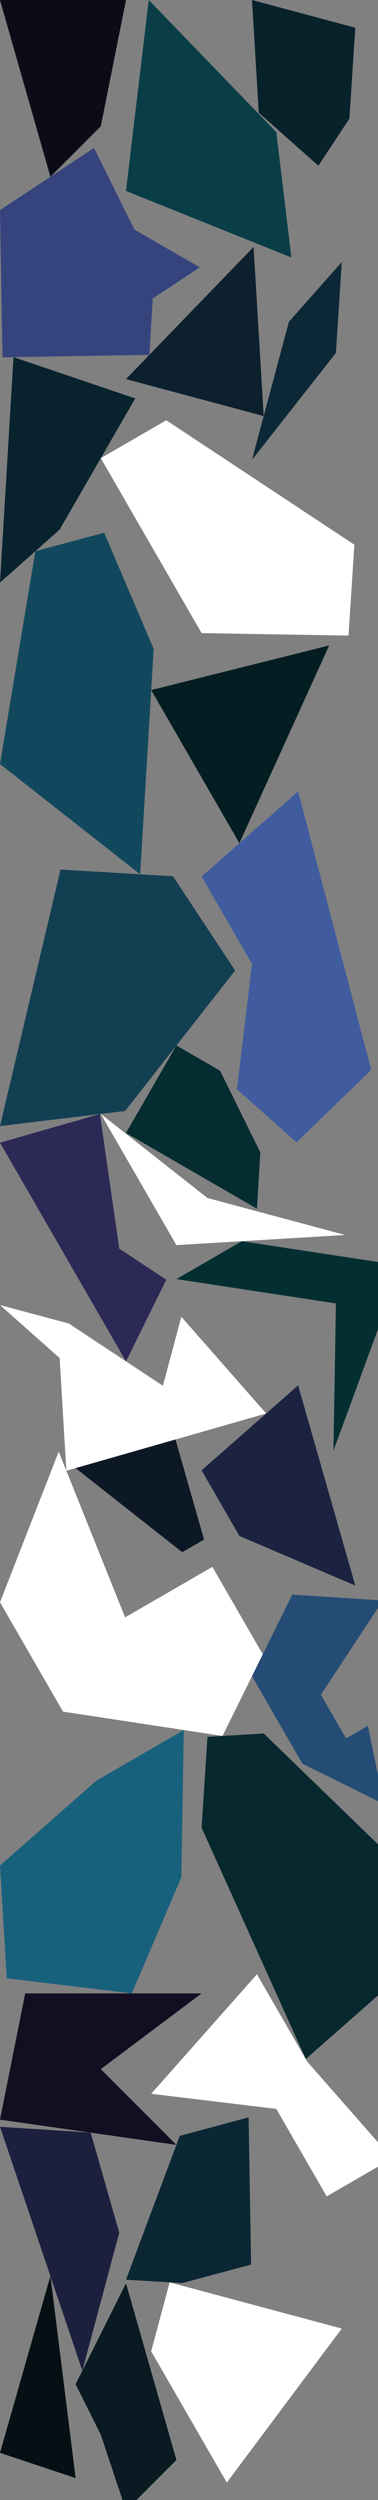 <?xml version="1.0" encoding="UTF-8" standalone="no"?>
<svg    xmlns:dc="http://purl.org/dc/elements/1.1/"   xmlns:cc="http://creativecommons.org/ns#"   xmlns:rdf="http://www.w3.org/1999/02/22-rdf-syntax-ns#"   xmlns:svg="http://www.w3.org/2000/svg"   xmlns="http://www.w3.org/2000/svg"    xmlns:sodipodi="http://sodipodi.sourceforge.net/DTD/sodipodi-0.dtd"   xmlns:inkscape="http://www.inkscape.org/namespaces/inkscape" width="15" height="99">
<rect width="100%" height="100%" fill="#808080" stroke="none"/>
<g>
<path id="path26" style="fill:#0B0C17;fill-rule:evenodd;stroke:#000000;stroke-width:0;stroke-linecap:butt;stroke-linejoin:miter;stroke-miterlimit:4;stroke-dasharray:none;stroke-opacity:1" d="m 0,0 5,0 -1,5 -2,2 z"/>
<path id="path33956" style="fill:#36447E;fill-rule:evenodd;stroke:#000000;stroke-width:0;stroke-linecap:butt;stroke-linejoin:miter;stroke-miterlimit:4;stroke-dasharray:none;stroke-opacity:1" d="m 3.732,5.856 1.598,3.232 2.598,1.5 -1.866,1.232 -0.134,2.232 -5.83,0.098 -0.098,-5.83 z"/>
<path id="path33958" style="fill:#08232E;fill-rule:evenodd;stroke:#000000;stroke-width:0;stroke-linecap:butt;stroke-linejoin:miter;stroke-miterlimit:4;stroke-dasharray:none;stroke-opacity:1" d="m 5.366,15.777 -3,5.196 -2.366,2.098 0.536,-8.928 z"/>
<path id="path33960" style="fill:#12485D;fill-rule:evenodd;stroke:#000000;stroke-width:0;stroke-linecap:butt;stroke-linejoin:miter;stroke-miterlimit:4;stroke-dasharray:none;stroke-opacity:1" d="m 4.134,21.096 1.964,4.598 -0.536,8.928 -5.562,-4.366 1.402,-8.428 z"/>
<path id="path33962" style="fill:#133F53;fill-rule:evenodd;stroke:#000000;stroke-width:0;stroke-linecap:butt;stroke-linejoin:miter;stroke-miterlimit:4;stroke-dasharray:none;stroke-opacity:1" d="m 6.866,34.701 2.464,3.732 -4.366,5.562 -4.964,0.598 2.402,-10.16 z"/>
<path id="path33965" style="fill:#2C2957;fill-rule:evenodd;stroke:#000000;stroke-width:0;stroke-linecap:butt;stroke-linejoin:miter;stroke-miterlimit:4;stroke-dasharray:none;stroke-opacity:1" d="m 5,53.91 -5,-8.66 3.964,-1.134 0.768,5.33 1.866,1.232 z"/>
<path id="path33967" style="fill:#FFFFFFD92803;fill-rule:evenodd;stroke:#000000;stroke-width:0;stroke-linecap:butt;stroke-linejoin:miter;stroke-miterlimit:4;stroke-dasharray:none;stroke-opacity:1" d="m 2.634,58.242 -0.268,-4.464 -2.366,-2.098 2.732,0.732 3.732,2.464 0.732,-2.732 3.366,3.83 z"/>
<path id="path33969" style="fill:#FFFFFFEC2B16;fill-rule:evenodd;stroke:#000000;stroke-width:0;stroke-linecap:butt;stroke-linejoin:miter;stroke-miterlimit:4;stroke-dasharray:none;stroke-opacity:1" d="m 8.83,68.744 -6.33,-0.964 -2.5,-4.33 2.33,-5.964 2.634,6.562 3.464,-2 2,3.464 z"/>
<path id="path33971" style="fill:#18617D;fill-rule:evenodd;stroke:#000000;stroke-width:0;stroke-linecap:butt;stroke-linejoin:miter;stroke-miterlimit:4;stroke-dasharray:none;stroke-opacity:1" d="m 5.232,78.938 -4.964,-0.598 -0.268,-4.464 3.83,-3.366 3.464,-2 -0.098,5.83 z"/>
<path id="path10" style="fill:#140E22;fill-rule:evenodd;stroke:#000000;stroke-width:0;stroke-linecap:butt;stroke-linejoin:miter;stroke-miterlimit:4;stroke-dasharray:none;stroke-opacity:1" d="m 1,78.938 7,0 -4,3 3,3 -7,-1 z"/>
<path id="path33975" style="fill:#1C1F3E;fill-rule:evenodd;stroke:#000000;stroke-width:0;stroke-linecap:butt;stroke-linejoin:miter;stroke-miterlimit:4;stroke-dasharray:none;stroke-opacity:1" d="m 3.268,93.88 -3.268,-9.66 3.598,0.232 1.134,3.964 z"/>
<path id="path33977" style="fill:#FFFFFFF82017;fill-rule:evenodd;stroke:#000000;stroke-width:0;stroke-linecap:butt;stroke-linejoin:miter;stroke-miterlimit:4;stroke-dasharray:none;stroke-opacity:1" d="m 8,25.071 -4,-6.928 2.598,-1.5 7.464,4.928 -0.232,3.598 z"/>
<path id="path24" style="fill:#050F14;fill-rule:evenodd;stroke:#000000;stroke-width:0;stroke-linecap:butt;stroke-linejoin:miter;stroke-miterlimit:4;stroke-dasharray:none;stroke-opacity:1" d="m 0,97.132 2,-7 1,8 z"/>
<path id="path7" style="fill:#091A23;fill-rule:evenodd;stroke:#000000;stroke-width:0;stroke-linecap:butt;stroke-linejoin:miter;stroke-miterlimit:4;stroke-dasharray:none;stroke-opacity:1" d="m 5,90.416 2,7 -2,2 -1,-3 -1,-2 z"/>
<path id="path33982" style="fill:#093E47;fill-rule:evenodd;stroke:#000000;stroke-width:0;stroke-linecap:butt;stroke-linejoin:miter;stroke-miterlimit:4;stroke-dasharray:none;stroke-opacity:1" d="m 10.964,5.232 0.598,4.964 -6.562,-2.634 0.902,-7.562 z"/>
<path id="path33984" style="fill:#042C31;fill-rule:evenodd;stroke:#000000;stroke-width:0;stroke-linecap:butt;stroke-linejoin:miter;stroke-miterlimit:4;stroke-dasharray:none;stroke-opacity:1" d="m 8.732,42.401 1.598,3.232 -0.134,2.232 -5.196,-3 2,-3.464 z"/>
<path id="path33986" style="fill:#0B2734;fill-rule:evenodd;stroke:#000000;stroke-width:0;stroke-linecap:butt;stroke-linejoin:miter;stroke-miterlimit:4;stroke-dasharray:none;stroke-opacity:1" d="m 9.866,83.848 0.098,5.83 -2.732,0.732 -2.232,-0.134 2.134,-5.696 z"/>
<path id="path33989" style="fill:#0C202E;fill-rule:evenodd;stroke:#000000;stroke-width:0;stroke-linecap:butt;stroke-linejoin:miter;stroke-miterlimit:4;stroke-dasharray:none;stroke-opacity:1" d="m 5,15.012 5.062,-5.232 0.402,6.696 z"/>
<path id="path33991" style="fill:#041D22;fill-rule:evenodd;stroke:#000000;stroke-width:0;stroke-linecap:butt;stroke-linejoin:miter;stroke-miterlimit:4;stroke-dasharray:none;stroke-opacity:1" d="m 9.5,33.39 -3.5,-6.062 7.062,-1.768 z"/>
<path id="path33993" style="fill:#FFFFFFEC11FFFFFFFD;fill-rule:evenodd;stroke:#000000;stroke-width:0;stroke-linecap:butt;stroke-linejoin:miter;stroke-miterlimit:4;stroke-dasharray:none;stroke-opacity:1" d="m 13.696,48.905 -6.696,0.402 -3,-5.196 4.232,3.33 z"/>
<path id="path33995" style="fill:#405C9F;fill-rule:evenodd;stroke:#000000;stroke-width:0;stroke-linecap:butt;stroke-linejoin:miter;stroke-miterlimit:4;stroke-dasharray:none;stroke-opacity:1" d="m 11.768,45.235 -2.366,-2.098 0.598,-4.964 -2,-3.464 3.83,-3.366 2.902,11.026 z"/>
<path id="path33997" style="fill:#07282E;fill-rule:evenodd;stroke:#000000;stroke-width:0;stroke-linecap:butt;stroke-linejoin:miter;stroke-miterlimit:4;stroke-dasharray:none;stroke-opacity:1" d="m 12.134,81.538 -4.134,-9.16 0.232,-3.598 2.232,-0.134 5.232,5.062 0.268,4.464 z"/>
<path id="path33999" style="fill:#0D1826;fill-rule:evenodd;stroke:#000000;stroke-width:0;stroke-linecap:butt;stroke-linejoin:miter;stroke-miterlimit:4;stroke-dasharray:none;stroke-opacity:1" d="m 7.232,61.468 -4.232,-3.33 3.964,-1.134 1.134,3.964 z"/>
<path id="path34001" style="fill:#FFFFFFFB2019;fill-rule:evenodd;stroke:#000000;stroke-width:0;stroke-linecap:butt;stroke-linejoin:miter;stroke-miterlimit:4;stroke-dasharray:none;stroke-opacity:1" d="m 9,98.309 -3,-5.196 0.732,-2.732 6.83,1.83 z"/>
<path id="path34003" style="fill:#1B2340;fill-rule:evenodd;stroke:#000000;stroke-width:0;stroke-linecap:butt;stroke-linejoin:miter;stroke-miterlimit:4;stroke-dasharray:none;stroke-opacity:1" d="m 14.098,62.788 -4.598,-1.964 -1.5,-2.598 3.83,-3.366 z"/>
<path id="path34005" style="fill:#FFFFFFE91A02;fill-rule:evenodd;stroke:#000000;stroke-width:0;stroke-linecap:butt;stroke-linejoin:miter;stroke-miterlimit:4;stroke-dasharray:none;stroke-opacity:1" d="m 12.964,86.976 -2,-3.464 -4.964,-0.598 4.196,-4.732 2,3.464 3.366,3.83 z"/>
<path id="path34007" style="fill:#042F32;fill-rule:evenodd;stroke:#000000;stroke-width:0;stroke-linecap:butt;stroke-linejoin:miter;stroke-miterlimit:4;stroke-dasharray:none;stroke-opacity:1" d="m 13.232,57.446 0.098,-5.83 -6.33,-0.964 2.598,-1.5 6.33,0.964 z"/>
<path id="path34009" style="fill:#08222C;fill-rule:evenodd;stroke:#000000;stroke-width:0;stroke-linecap:butt;stroke-linejoin:miter;stroke-miterlimit:4;stroke-dasharray:none;stroke-opacity:1" d="m 12.634,6.562 -2.366,-2.098 -0.268,-4.464 4.098,1.098 -0.232,3.598 z"/>
<path id="path34011" style="fill:#0C2837;fill-rule:evenodd;stroke:#000000;stroke-width:0;stroke-linecap:butt;stroke-linejoin:miter;stroke-miterlimit:4;stroke-dasharray:none;stroke-opacity:1" d="m 10,18.208 1.464,-5.464 2.098,-2.366 -0.232,3.598 z"/>
<path id="path34013" style="fill:#244C75;fill-rule:evenodd;stroke:#000000;stroke-width:0;stroke-linecap:butt;stroke-linejoin:miter;stroke-miterlimit:4;stroke-dasharray:none;stroke-opacity:1" d="m 15.232,71.44 -3.232,-1.598 -2,-3.464 1.598,-3.232 3.598,0.232 -2.464,3.732 1,1.732 0.866,-0.5 z"/>
</g>
</svg>
